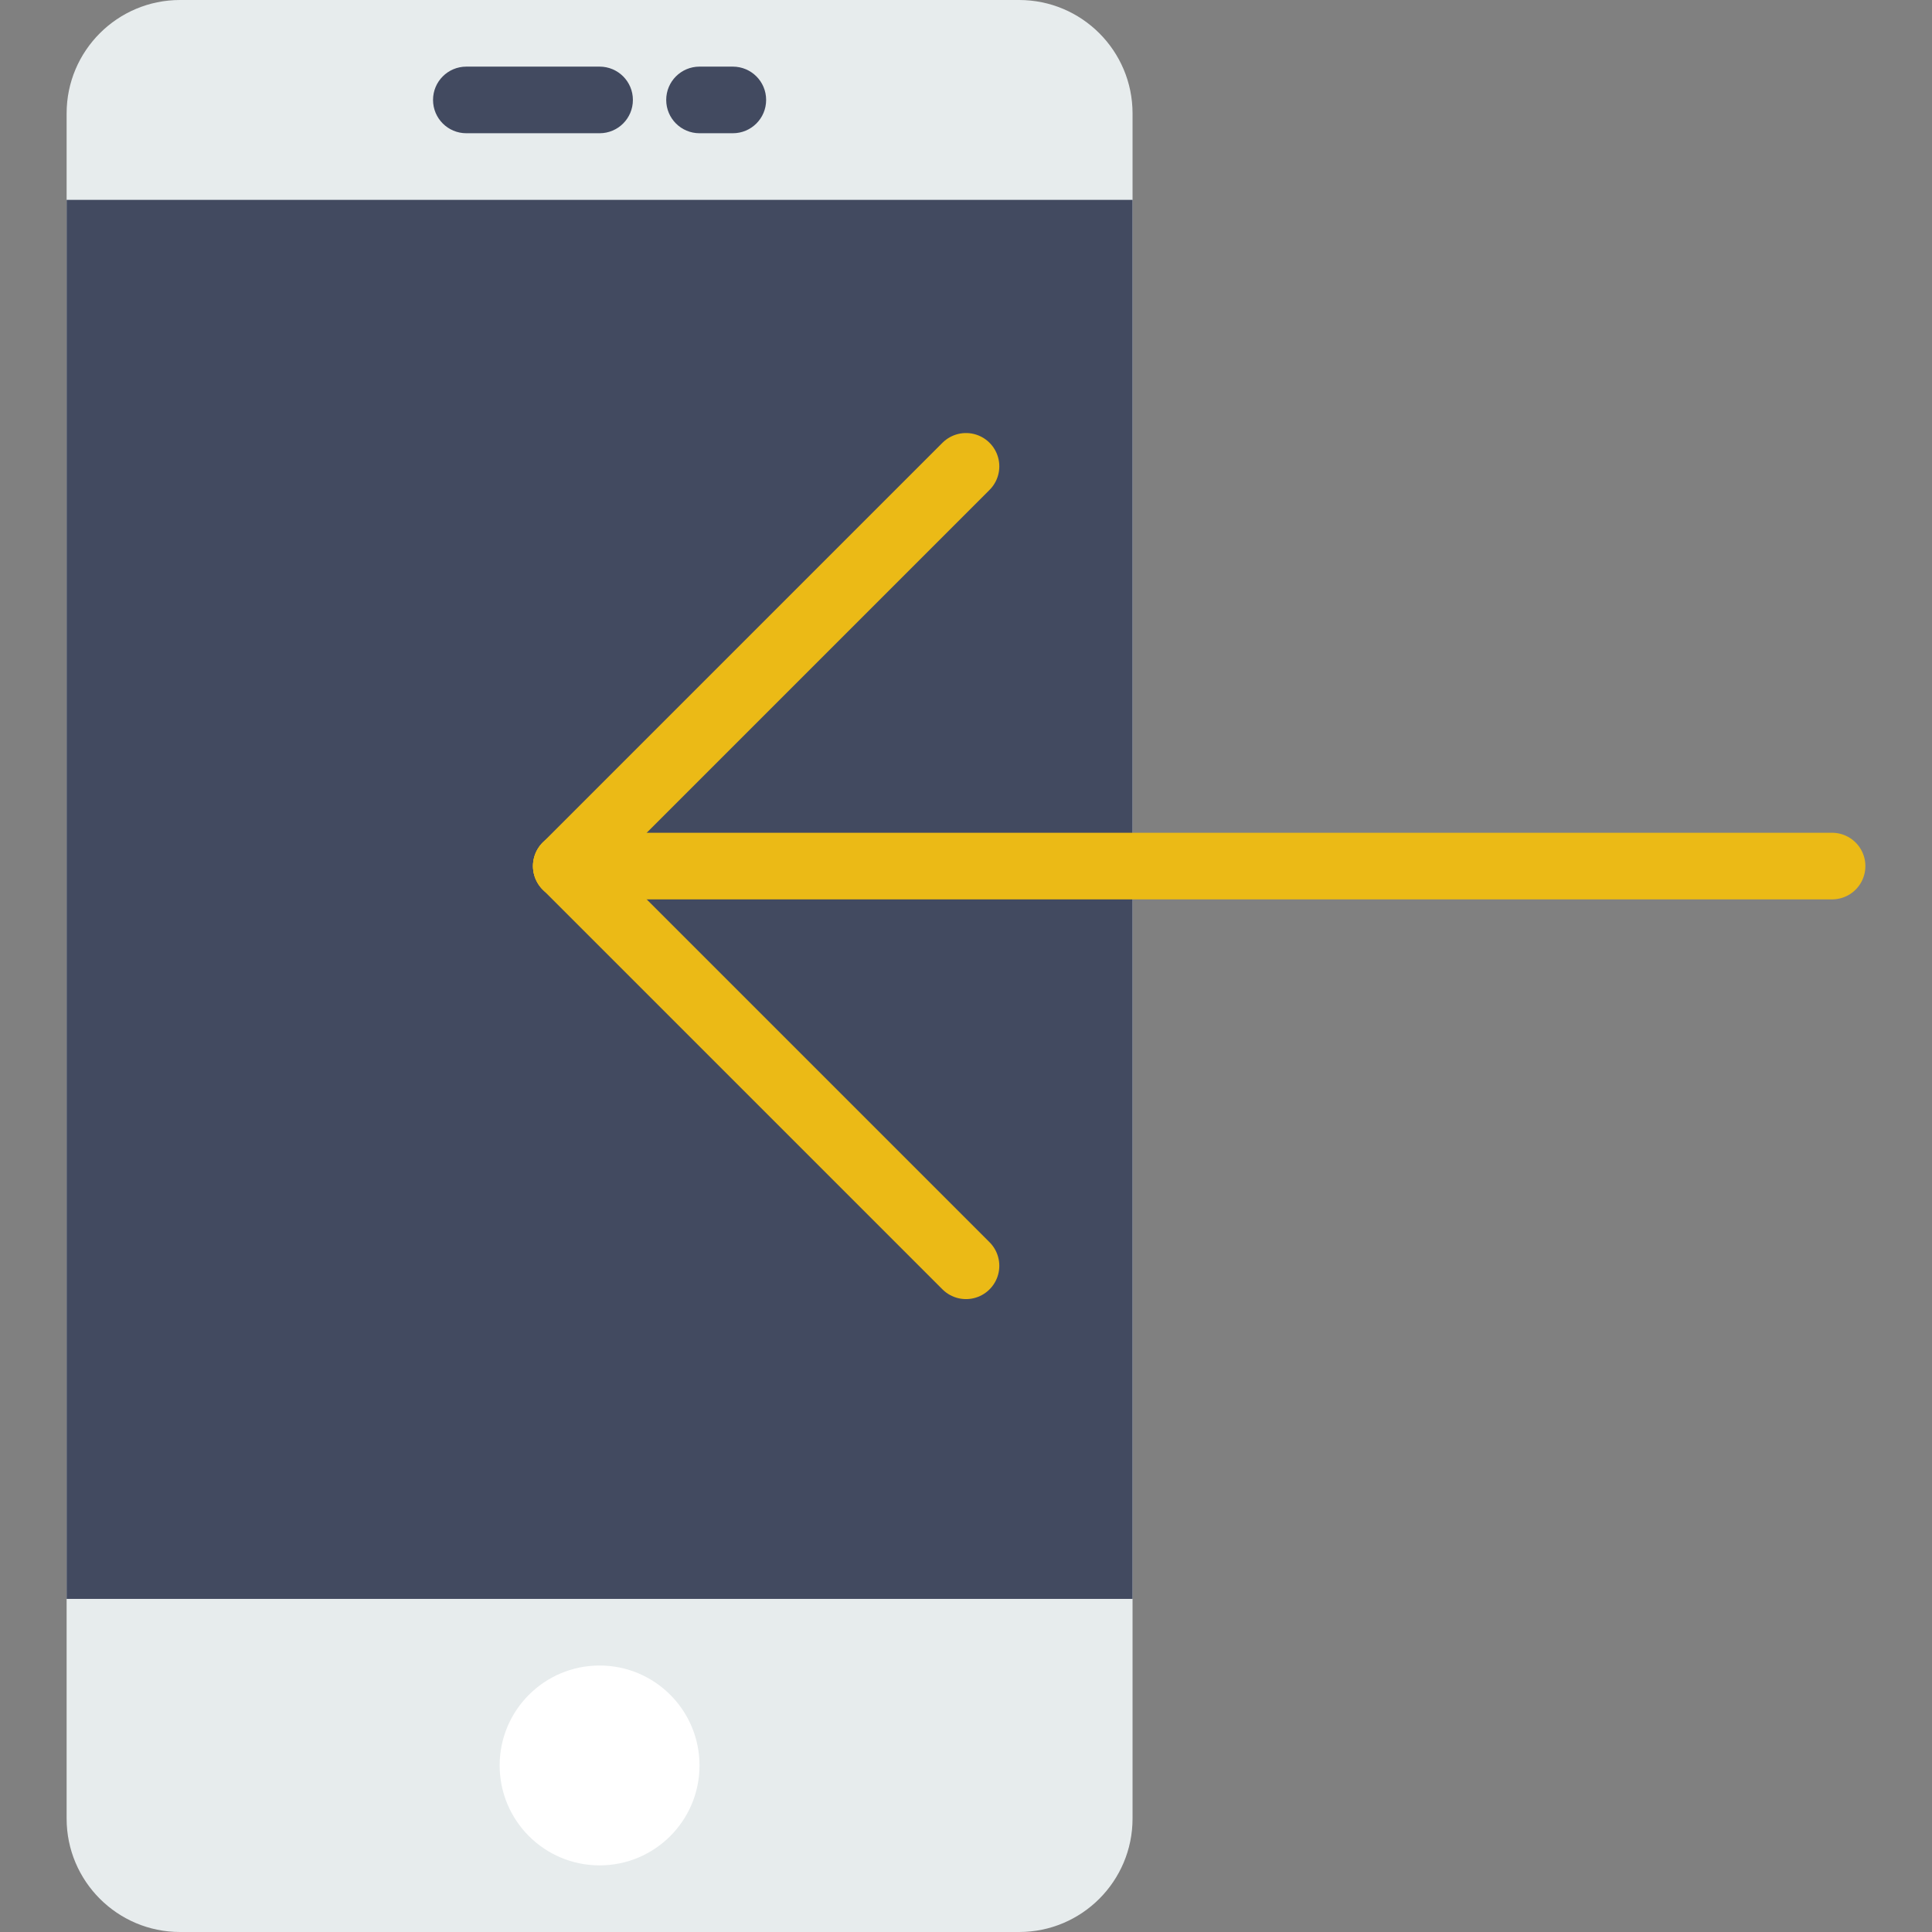 <?xml version="1.0" encoding="iso-8859-1"?>
<!-- Generator: Adobe Illustrator 19.0.0, SVG Export Plug-In . SVG Version: 6.00 Build 0)  -->
<svg version="1.1" id="Capa_1" xmlns="http://www.w3.org/2000/svg" xmlns:xlink="http://www.w3.org/1999/xlink" x="0px" y="0px"
	 viewBox="0 0 58 58" style="enable-background:new 0 0 58 58;" xml:space="preserve">
<rect x="0" y="0" width="58" height="58" fill="#808080" stroke="none"/>
<path style="fill:#E7ECED;" d="M30.595,58H5.405C3.525,58,2,56.475,2,54.595V3.405C2,1.525,3.525,0,5.405,0h25.189
	C32.475,0,34,1.525,34,3.405v51.189C34,56.475,32.475,58,30.595,58z"/>
<circle style="fill:#FFFFFF;" cx="18" cy="53" r="3"/>
<path style="fill:#424A60;" d="M18,4h-4c-0.553,0-1-0.447-1-1s0.447-1,1-1h4c0.553,0,1,0.447,1,1S18.553,4,18,4z"/>
<path style="fill:#424A60;" d="M22,4h-1c-0.553,0-1-0.447-1-1s0.447-1,1-1h1c0.553,0,1,0.447,1,1S22.553,4,22,4z"/>
<rect x="2" y="6" style="fill:#424A60;" width="32" height="42"/>
<line style="fill:none;stroke:#EBBA16;stroke-width:2;stroke-linecap:round;stroke-miterlimit:10;" x1="55" y1="26" x2="17" y2="26"/>
<line style="fill:none;stroke:#EBBA16;stroke-width:2;stroke-linecap:round;stroke-miterlimit:10;" x1="29" y1="38" x2="17" y2="26"/>
<line style="fill:none;stroke:#EBBA16;stroke-width:2;stroke-linecap:round;stroke-miterlimit:10;" x1="29" y1="14" x2="17" y2="26"/>
<g>
</g>
<g>
</g>
<g>
</g>
<g>
</g>
<g>
</g>
<g>
</g>
<g>
</g>
<g>
</g>
<g>
</g>
<g>
</g>
<g>
</g>
<g>
</g>
<g>
</g>
<g>
</g>
<g>
</g>
</svg>
